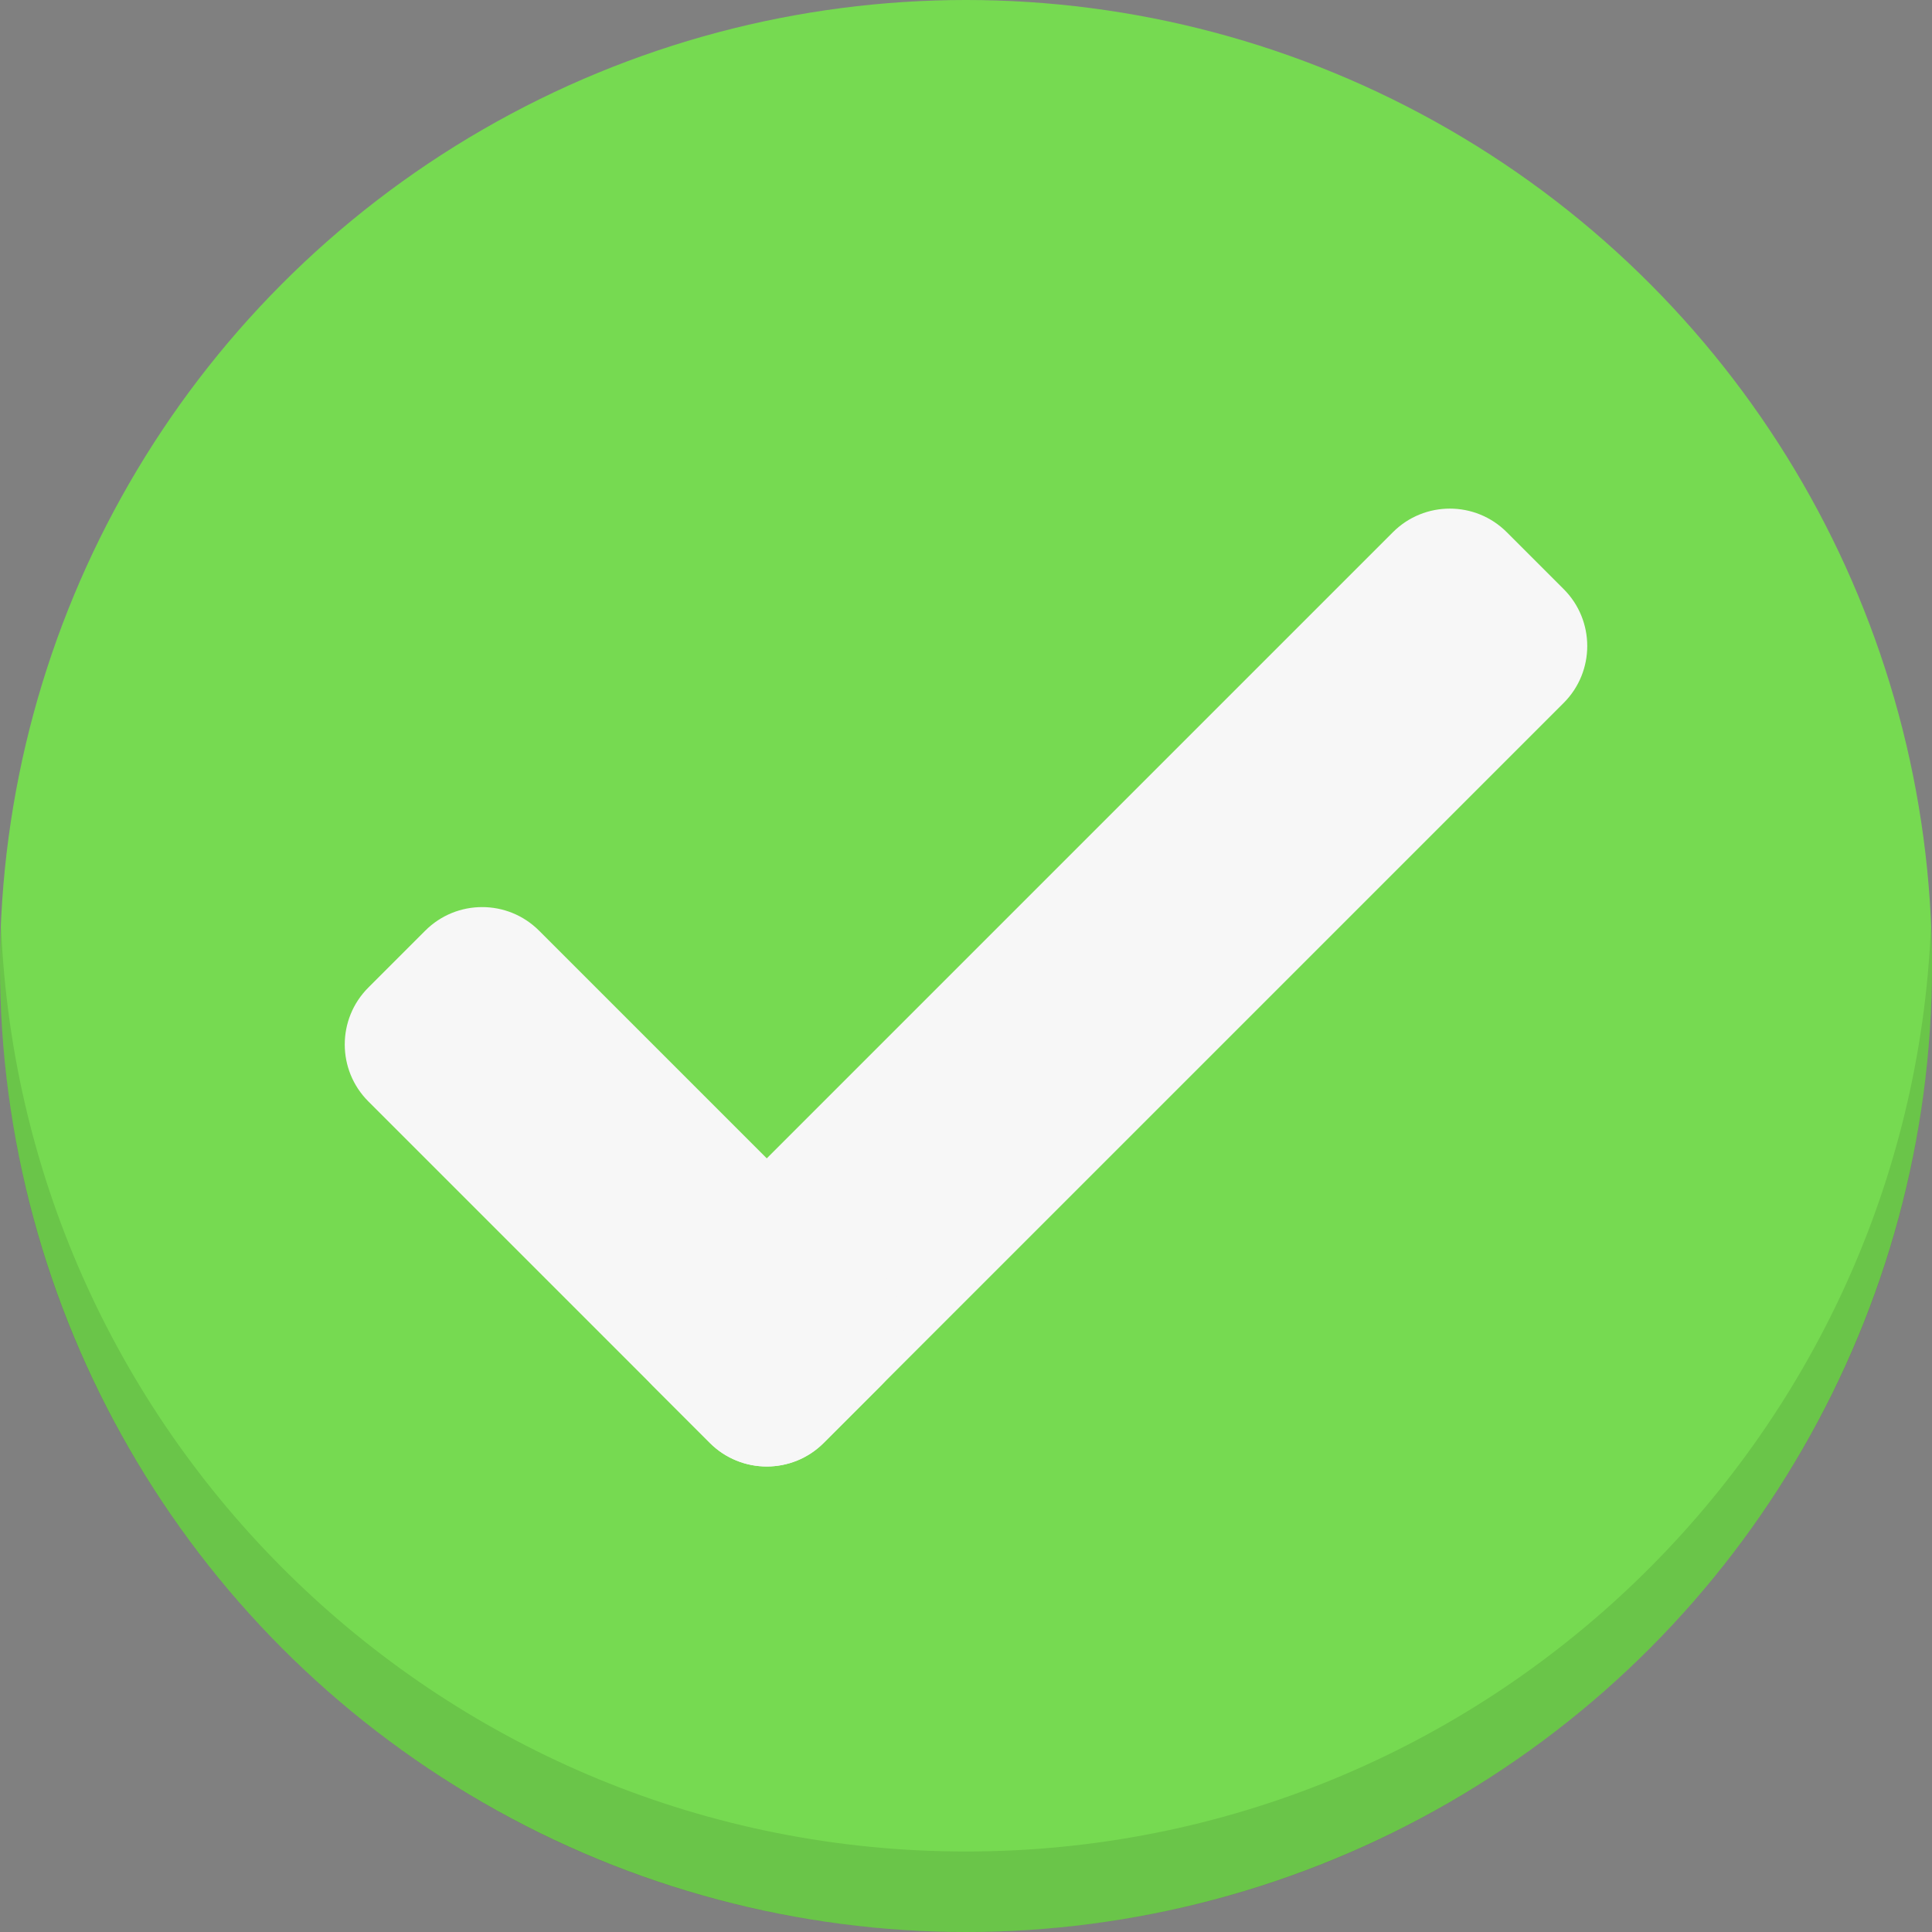 <?xml version="1.0" encoding="iso-8859-1"?>
<!-- Generator: Adobe Illustrator 18.0.0, SVG Export Plug-In . SVG Version: 6.00 Build 0)  -->
<!DOCTYPE svg PUBLIC "-//W3C//DTD SVG 1.1//EN" "http://www.w3.org/Graphics/SVG/1.1/DTD/svg11.dtd">
<svg version="1.1" xmlns="http://www.w3.org/2000/svg" xmlns:xlink="http://www.w3.org/1999/xlink" x="0px" y="0px"
	 viewBox="0 0 48 48" style="enable-background:new 0 0 48 48;" xml:space="preserve">
<rect x="0" y="0" width="48" height="48" fill="#808080" stroke="none"/>
<g id="confirm">
	<circle style="fill:#76DA51;" cx="24" cy="24" r="24"/>
	<g style="opacity:0.1;">
		<path d="M24,46C11.081,46,0.55,35.791,0.025,23C0.012,23.332,0,23.665,0,24c0,13.255,10.745,24,24,24s24-10.745,24-24
			c0-0.335-0.012-0.668-0.025-1C47.45,35.791,36.919,46,24,46z"/>
	</g>
	<path style="fill:#F7F7F7;" d="M17.636,35.849l-1.414-1.414c-0.781-0.781-0.781-2.047,0-2.828l18.385-18.385
		c0.781-0.781,2.047-0.781,2.828,0l1.414,1.414c0.781,0.781,0.781,2.047,0,2.828L20.464,35.849
		C19.683,36.63,18.417,36.63,17.636,35.849z"/>
	<path style="fill:#F7F7F7;" d="M9.151,24.536l1.414-1.414c0.781-0.781,2.047-0.781,2.828,0l8.485,8.485
		c0.781,0.781,0.781,2.047,0,2.828l-1.414,1.414c-0.781,0.781-2.047,0.781-2.828,0l-8.485-8.485
		C8.37,26.583,8.37,25.317,9.151,24.536z"/>
</g>
<g id="Layer_1">
</g>
</svg>
